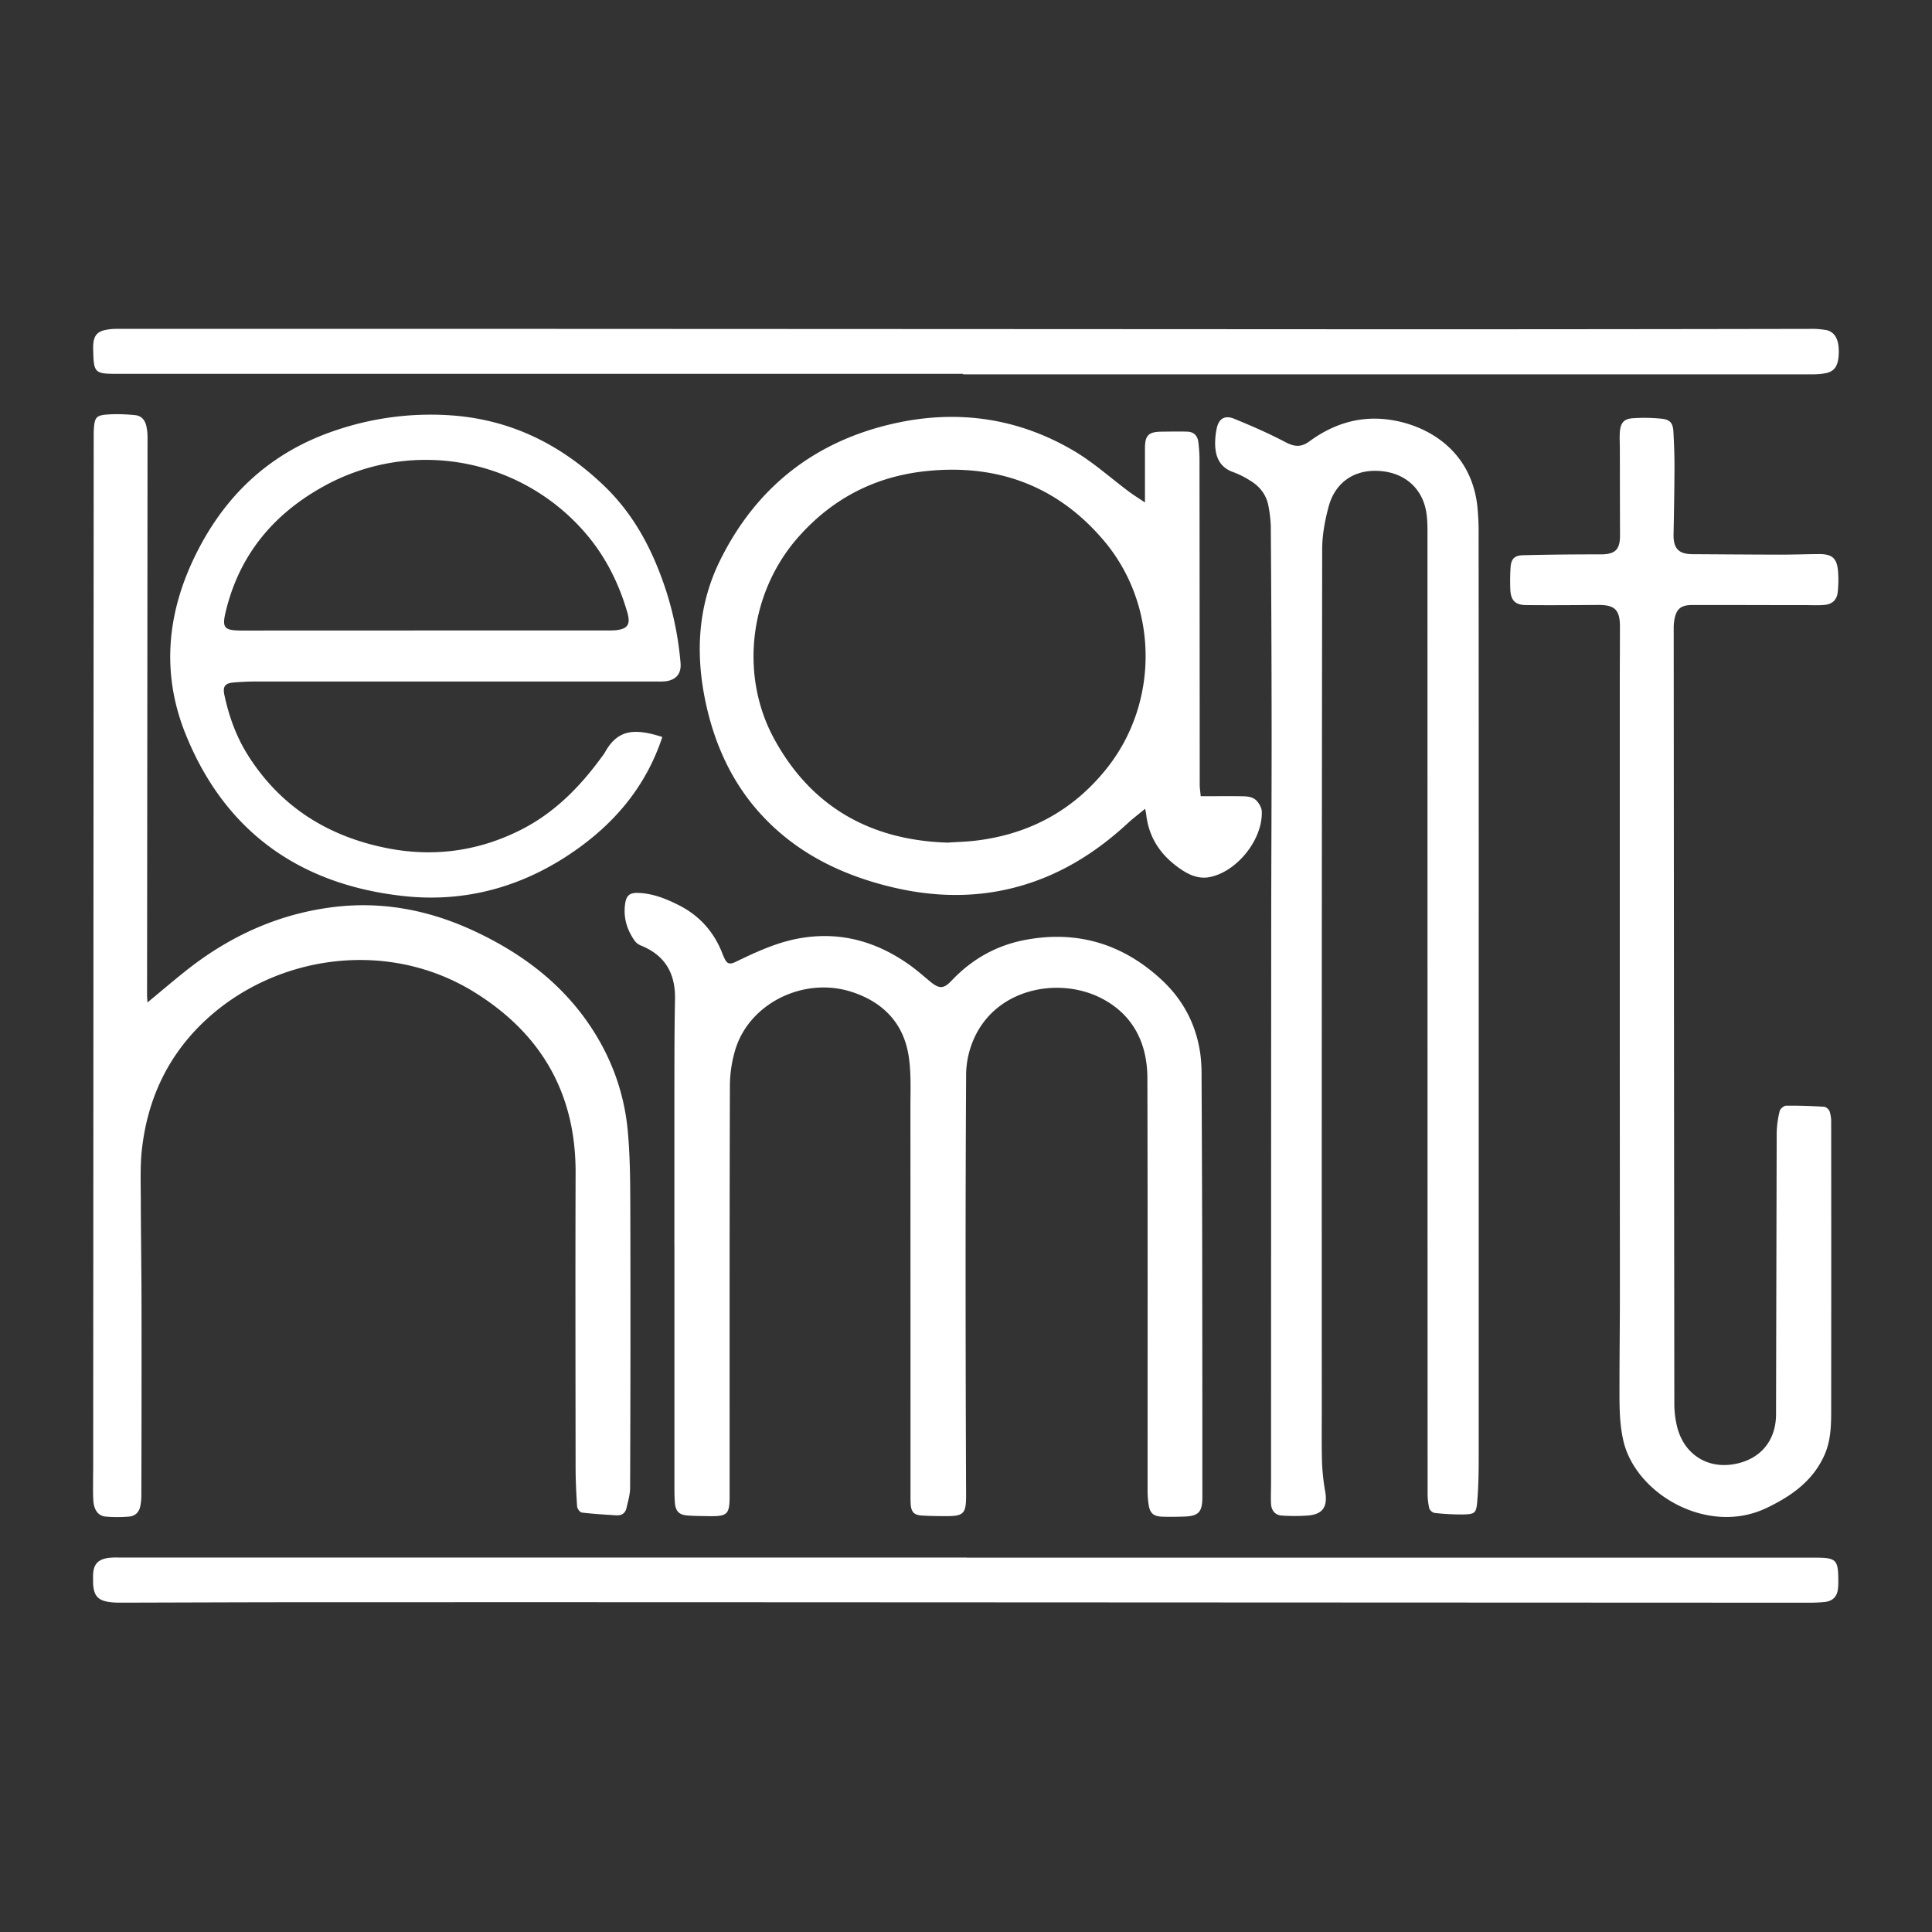<svg id="b5435fe9-117e-4630-8fe6-5c713778eb64" data-name="Layer 1" xmlns="http://www.w3.org/2000/svg" viewBox="0 0 1517.14 1517.14"><rect x="0" y="0" width="1517.14" height="1517.14" fill="#333333" stroke="none"/><defs><style>.e294389e-b5a5-488c-8f17-7f3f004bd5ab{fill:none;}.f1e9e5cb-67ab-4646-aaa5-3447cec381bf{fill:#fff;}</style></defs><rect class="e294389e-b5a5-488c-8f17-7f3f004bd5ab" width="1517.14" height="1517.14"/><path class="f1e9e5cb-67ab-4646-aaa5-3447cec381bf" d="M1302.61,929.49q0,178,0,356c0,11.8-.18,23.64-1.18,35.39-.74,8.69-2,9.57-10.56,9.8a184.23,184.23,0,0,1-22.87-1.18,6,6,0,0,1-4.21-3.63,50.45,50.45,0,0,1-1.3-11.82q-.09-377.47-.11-755c0-6-.14-12.08-1.41-17.86-3.74-16.92-16.53-27.79-34-29.72-20.75-2.3-36.86,7.82-42.27,28-2.88,10.8-5,22.2-5,33.33q-.46,337.73-.31,675.45c0,14.17-.21,28.34.21,42.5a172.51,172.51,0,0,0,2.53,22.27c1.92,11.79-2.11,17.67-13.89,18.52a142.77,142.77,0,0,1-20.37,0c-5.13-.36-8-4-8.32-9-.3-5.47,0-11,0-16.46q0-214,.12-428c0-54.16.36-108.31.33-162.47q-.06-80.49-.65-161a101.85,101.85,0,0,0-1.67-14.83c-1.46-9.32-6.64-16.24-14.61-21a69.46,69.46,0,0,0-12.89-6.48c-10.47-3.56-14.2-11.43-14.53-21.5a55.79,55.79,0,0,1,1.23-12.87c1.55-7.63,6.25-10.69,13.59-7.7,13.66,5.57,27.25,11.48,40.28,18.35,7.09,3.74,12.36,4.28,19-.62,17.16-12.55,36.38-19.32,57.94-17.48,29.83,2.55,68.11,21.24,73.76,67.6a200,200,0,0,1,1.09,24.37Q1302.67,746,1302.61,929.49Z" transform="translate(-141.43 -141.43)"/><path class="f1e9e5cb-67ab-4646-aaa5-3447cec381bf" d="M671,1119.15q0-50.25,0-100.5c.06-30.83-.11-61.66.5-92.48.4-20.38-7.77-34.53-26.8-42.26a11.15,11.15,0,0,1-4.71-3.5c-6.34-8.85-9.26-18.71-7.61-29.6.93-6.1,3.54-8.38,9.89-8.21,11.54.31,22.09,4.51,32.2,9.63,16.44,8.32,27.9,21.27,34.44,38.52.42,1.09.94,2.13,1.4,3.19,1.76,4,3.87,5.16,8.42,3,15.69-7.59,31.49-15,48.82-18.37,32.49-6.24,61.67,1.75,88.22,20.66,5.55,4,10.7,8.47,15.94,12.85,7.22,6,10.67,6.09,17-.62,16.08-17,35.55-27.88,58.49-32.08,40.41-7.41,75.72,3.27,105.9,31,17.44,16,27.85,35.84,31,59.34a130.81,130.81,0,0,1,.88,16.45q.33,62.25.48,124.48.16,103.24.15,206.5c0,11.82-3.06,14.95-15,15.23-5.5.13-11,.25-16.49.05-6.9-.24-9.66-2.66-10.7-9.4a74.14,74.14,0,0,1-.83-11.43c0-107.83.13-215.66-.15-323.5-.07-27.23-11-49.62-35.72-62.56-35.93-18.79-91.9-6.92-104.58,43.51a70.63,70.63,0,0,0-2.05,16.77q-.4,71.75-.41,143.48,0,93.24.4,186.48c0,14.27-1.84,16.28-15.95,16.22-6.33,0-12.67-.09-19-.49-5.94-.38-8.17-2.88-8.56-8.9-.16-2.49-.15-5-.15-7.5q0-152-.06-304c0-13.47.67-27.15-1.38-40.36-4-25.94-20.2-42.5-44.85-50.45-36.83-11.88-78.88,8.19-90.76,43.72a99.78,99.78,0,0,0-4.77,30.82c-.34,107-.21,214-.22,321,0,14.8-1.6,16.4-16.27,16.18-5.66-.09-11.33-.1-17-.53-6.39-.49-9.15-3.38-9.7-9.84-.33-4-.38-8-.38-12q0-95.25,0-190.5Z" transform="translate(-141.43 -141.43)"/><path class="f1e9e5cb-67ab-4646-aaa5-3447cec381bf" d="M257.23,928.63c11.2-9.23,21.41-18,32-26.33,33.59-26.22,71.3-43.25,113.73-48.54,39-4.87,76.18,2.46,111.58,19.12,34.91,16.42,65.3,38.58,87.79,70.5,18.09,25.69,29,54.29,32,85.44,1.92,20.34,2,40.89,2.06,61.35q.29,109.74-.16,219.49c0,5.37-1.66,10.77-2.87,16.08-.9,3.92-3.78,5.88-7.76,5.64-9.11-.56-18.24-1.1-27.29-2.19-1.46-.18-3.58-3.07-3.7-4.82-.69-10.29-1.17-20.6-1.18-30.91-.08-77-.24-154,0-231,.22-62.39-27-109.36-79.45-141.87-67.34-41.76-153.89-29.6-209.08,20.09-30.77,27.71-47.58,62.81-52.07,103.69-1.39,12.68-.87,25.6-.84,38.4.07,27.66.53,55.32.57,83q.1,75.26-.13,150.5a42.87,42.87,0,0,1-.83,7.89c-.91,4.82-4.12,7.83-8.83,8.2a107.33,107.33,0,0,1-18.37,0c-5.89-.55-9.2-5.17-9.69-12.68-.35-5.31-.18-10.66-.19-16,0-3.5.08-7,.09-10.5l.39-809c0-1.17,0-2.34,0-3.5.62-12.23,1.46-13.33,13.6-13.92a137.14,137.14,0,0,1,18.89.67c5.11.46,7.88,4,8.9,8.79a38.35,38.35,0,0,1,.89,7.91q-.15,219.73-.37,439.48C257,924.92,257.1,926.21,257.23,928.63Z" transform="translate(-141.43 -141.43)"/><path class="f1e9e5cb-67ab-4646-aaa5-3447cec381bf" d="M1413.39,944.48q0-131,0-262c0-16.33.12-32.66.12-49,0-13.28-4.06-17.13-17.44-17-18.81.12-37.62.3-56.43.09-8.31-.09-11.79-3.72-12.18-11.94a166.72,166.72,0,0,1,.16-17.46c.38-6.61,2.9-9.56,9.6-9.73,20.31-.51,40.63-.7,61-.68,11.47,0,15.4-3.56,15.36-15-.09-22.66-.09-45.33-.14-68,0-4.32-.31-8.66,0-13,.53-7.11,3.08-10.37,9.9-10.87a131.71,131.71,0,0,1,22.9.34c6.68.67,8.91,3.5,9.27,10.19.5,9.31.87,18.64.84,28-.06,17.48-.37,35-.72,52.46-.22,11.25,3.88,15.67,15,15.73,23,.12,46,.32,69,.36,10,0,20-.38,30-.45,10.63-.07,14.4,3.26,15.2,14a89.85,89.85,0,0,1-.29,15.9c-.61,5.88-4.16,9.38-10.07,10-4.77.49-9.62.2-14.43.2-29.83,0-59.66-.16-89.48-.1-9.62,0-13.07,3.26-14.49,12.82a41.11,41.11,0,0,0-.33,6q.18,304,.49,607.92a75.39,75.39,0,0,0,2.48,19.69c5.61,20.36,22.91,31.48,43.16,28.44,21.21-3.18,34.18-18,34.23-39.35q.24-110.49.51-221a77.53,77.53,0,0,1,2.37-17.17c.41-1.76,3.27-4.15,5-4.18,10-.12,19.94.24,29.89.84,1.55.1,3.73,2.05,4.29,3.61a26.64,26.64,0,0,1,1.24,8.82q.11,111.24,0,222.47c0,13.08.25,26.28-5.34,38.73-9.18,20.45-26.07,32.17-45.42,41.44-46,22.07-102.87-10.82-112.48-53-3.23-14.17-3-28.41-3-42.7,0-23,.3-46,.32-69Q1413.44,1052.71,1413.39,944.48Z" transform="translate(-141.43 -141.43)"/><path class="f1e9e5cb-67ab-4646-aaa5-3447cec381bf" d="M1040.53,536c0-15,0-28.44,0-41.92-.06-10.83,2.57-13.6,13.45-13.68,6.64-.05,13.28-.23,19.92,0,5.29.2,8.08,3.49,8.61,8.62a116.65,116.65,0,0,1,.85,12q.12,128.24.17,256.47c0,2.94.49,5.87.79,9.18,10.65,0,20.79-.12,30.93,0,4.79.08,10,0,13.42,4.06,1.79,2.14,3.48,5.12,3.59,7.79.9,22-19.42,47.56-41.11,51.69-7.75,1.48-14.88-1.23-21.28-5.42-15.82-10.35-26.13-24.39-28.34-43.64-.12-1.11-.39-2.2-.84-4.63-5.08,4.21-9.65,7.64-13.82,11.5-25.71,23.77-54.78,41.64-88.94,50.42-36.07,9.27-71.87,6.81-107.36-3.32-28.49-8.14-54.71-20.74-77.24-40.27-31.4-27.21-49.38-62.12-57.87-102.31-8.07-38.21-6-75.73,11.39-111,28.48-57.73,74.81-93.95,137.6-107.78,49.32-10.86,96.79-4,140.46,21.84,15.37,9.1,28.86,21.35,43.28,32.08C1031.85,530.38,1035.78,532.8,1040.53,536ZM885.58,803.12c8.23-.56,15.07-.73,21.83-1.53,42.13-5,76.87-23.69,103.31-57,41.33-52.08,40.4-128.25-2.73-178.94-36.39-42.78-83.4-60-138.91-54.32q-60.17,6.17-100.51,51.58C730.2,606.11,721.75,671,749.4,721.7,778.92,775.83,826,801.28,885.58,803.12Z" transform="translate(-141.43 -141.43)"/><path class="f1e9e5cb-67ab-4646-aaa5-3447cec381bf" d="M661.53,720.17c-12.41,37.59-35.95,66.13-67.51,88.47-40.76,28.85-86.44,41.84-135.78,36.42-81.06-8.9-139.92-50.25-170.92-126.77-18.61-45.93-15.35-92,5.68-136.93,23.26-49.64,59.82-84.61,112.23-102.06a231.75,231.75,0,0,1,92.47-11.54c45.93,3.7,84.6,23.13,117.81,54.88,24.22,23.15,38.75,51.37,49,82.7a256.12,256.12,0,0,1,11.32,56.52c.77,8.25-3.18,13.37-11.47,14.53a52.51,52.51,0,0,1-7,.21q-157.74,0-315.48,0c-5.65,0-11.32.28-17,.77-6.86.59-8.68,3.13-7.21,10,3.59,16.69,9.3,32.6,18.45,47.09,25.44,40.32,62.54,63.61,108.67,72.88,36.55,7.35,71.86,2.71,105.28-14.08,26.69-13.4,47-34.09,64.31-58a22.59,22.59,0,0,0,1.75-2.43C625.9,714.93,638.33,712.7,661.53,720.17ZM475.22,636.52H617.71c2.17,0,4.35,0,6.5-.13,10-.83,12.65-4.39,9.82-14.11-6.3-21.62-16-41.62-30.26-59.1A165.36,165.36,0,0,0,394.37,524c-38.37,21.53-64.46,52.92-75.3,96.13-3.63,14.49-2.11,16.44,12.65,16.44Z" transform="translate(-141.43 -141.43)"/><path class="f1e9e5cb-67ab-4646-aaa5-3447cec381bf" d="M897.69,435H232.76c-16.71,0-17.74-1-18.12-17.68a50.43,50.43,0,0,1,0-5.5c.64-7.06,3.3-10.11,10.28-11.43a44.82,44.82,0,0,1,8.42-.72q153.74,0,307.47,0,349.95.15,699.91.33,163,0,325.94-.32a75.84,75.84,0,0,1,7.92.79,8.3,8.3,0,0,1,1.48.24c6.76,1.9,9.74,8,9.27,18.93-.4,9.13-3.39,13.56-10.35,14.86a49.56,49.56,0,0,1-8.92.87q-63.49.07-127,0H897.69Z" transform="translate(-141.43 -141.43)"/><path class="f1e9e5cb-67ab-4646-aaa5-3447cec381bf" d="M900.48,1364.62H1567c16.34,0,17.94,1.57,18,17.94a45.41,45.41,0,0,1-.41,7.47c-.91,5.65-4.51,8.86-10.57,9.42-3.81.35-7.65.53-11.47.53q-425.73-.17-851.44-.37-165.24-.06-330.48,0c-48.33,0-96.66.23-145,.34-2,0-4-.06-6-.24-11.46-1-15-5-15.12-16.64,0-1.5,0-3,0-4.5.21-8.56,3.57-12.51,12-13.76a54.41,54.41,0,0,1,8-.29h666Z" transform="translate(-141.43 -141.43)"/></svg>